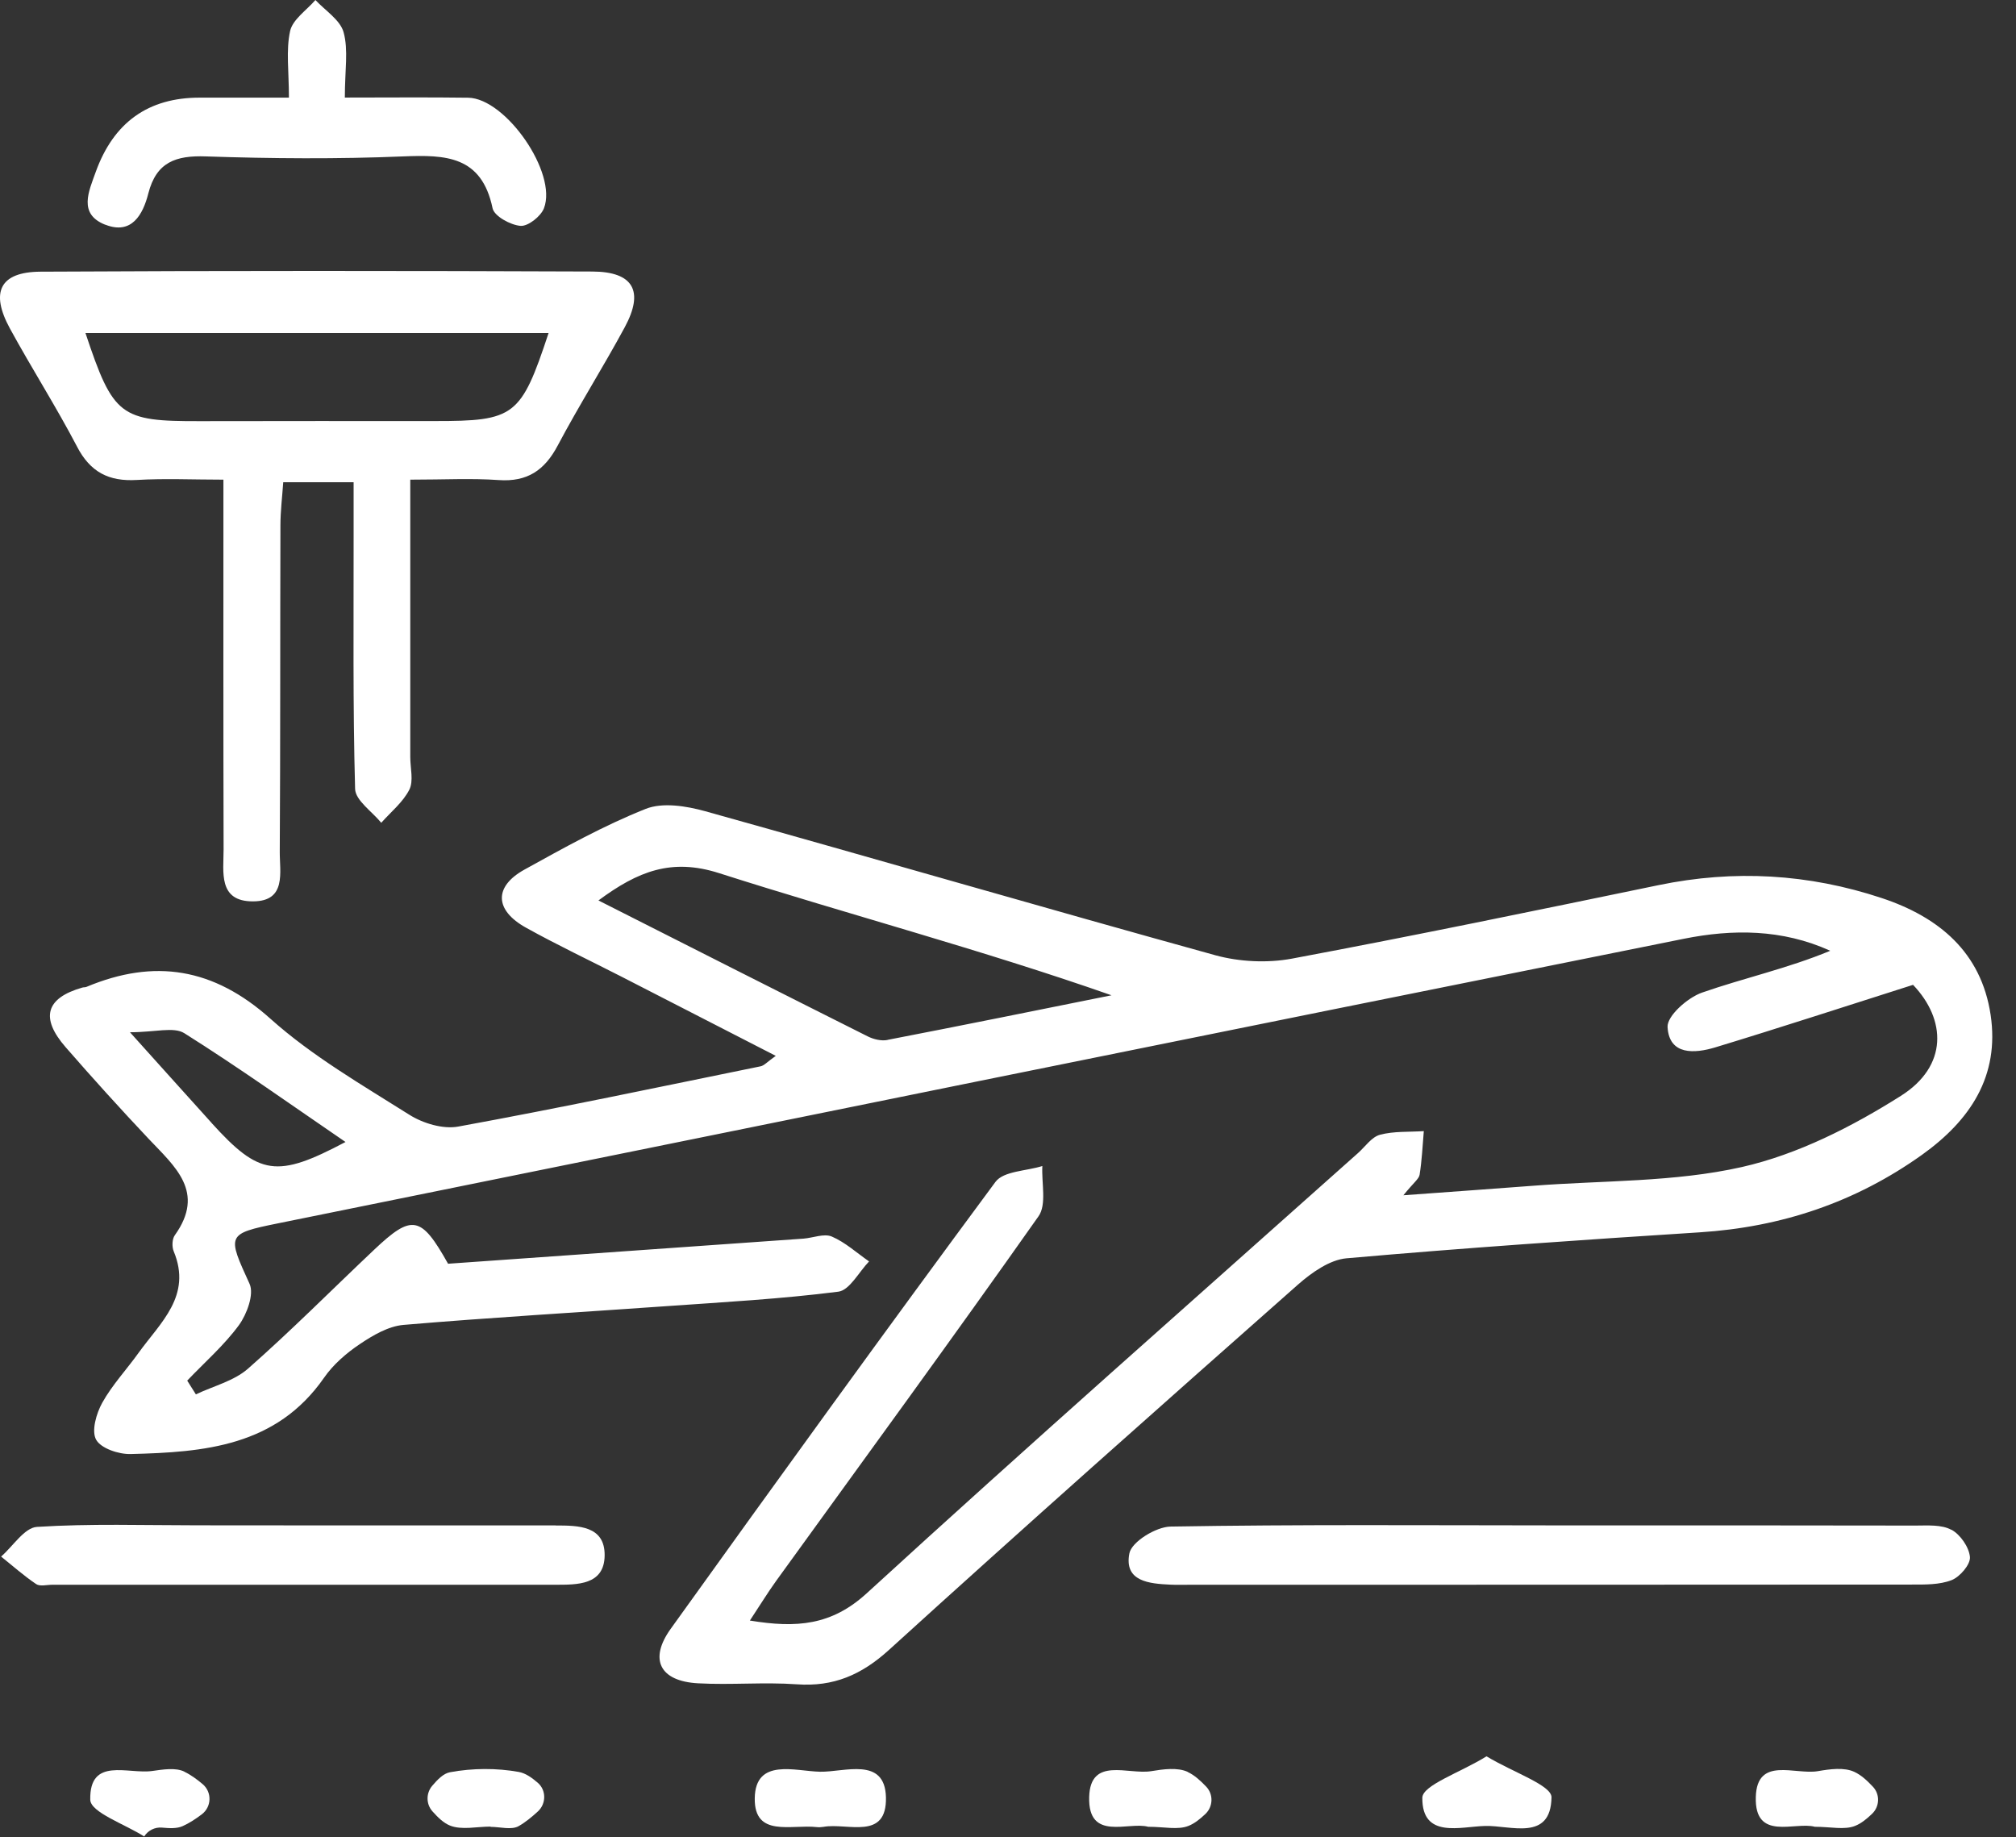<svg width="79" height="72" viewBox="0 0 79 72" fill="none" xmlns="http://www.w3.org/2000/svg">
<rect x="0" y="0" width="79" height="72" fill="#333333" stroke="none"/>
<path d="M52.777 49.307C57.382 48.901 61.995 48.586 66.61 48.29C69.802 48.086 72.703 47.118 75.316 45.253C77.205 43.902 78.362 42.171 78.006 39.771C77.639 37.315 75.98 35.935 73.737 35.191C70.872 34.24 67.958 34.071 64.993 34.685C60.209 35.675 55.425 36.666 50.621 37.566C49.659 37.744 48.57 37.692 47.623 37.432C40.947 35.587 34.299 33.648 27.629 31.787C26.89 31.583 25.966 31.433 25.302 31.697C23.662 32.349 22.099 33.22 20.55 34.077C19.344 34.746 19.38 35.669 20.615 36.354C21.837 37.033 23.101 37.63 24.345 38.267C26.322 39.28 28.296 40.297 30.4 41.375C30.059 41.616 29.943 41.758 29.803 41.785C25.859 42.59 21.918 43.422 17.957 44.146C17.357 44.256 16.573 44.019 16.038 43.681C14.175 42.505 12.23 41.382 10.6 39.923C8.37 37.926 6.056 37.556 3.385 38.673C3.336 38.693 3.278 38.683 3.226 38.699C1.8 39.108 1.567 39.881 2.571 41.034C3.631 42.252 4.717 43.451 5.825 44.626C6.85 45.711 8.065 46.708 6.85 48.404C6.743 48.553 6.733 48.858 6.807 49.034C7.534 50.781 6.282 51.827 5.43 53.013C4.96 53.669 4.396 54.27 4.007 54.968C3.774 55.387 3.576 56.075 3.767 56.416C3.955 56.757 4.652 56.991 5.119 56.978C7.994 56.907 10.823 56.683 12.697 53.99C13.056 53.471 13.575 53.022 14.103 52.668C14.615 52.324 15.218 51.97 15.808 51.918C19.237 51.626 22.673 51.428 26.105 51.184C28.358 51.025 30.614 50.901 32.85 50.616C33.294 50.56 33.657 49.843 34.056 49.43C33.573 49.096 33.126 48.683 32.597 48.456C32.293 48.326 31.861 48.508 31.486 48.537C26.825 48.868 22.164 49.196 17.558 49.521C16.498 47.627 16.145 47.569 14.654 48.979C13.011 50.531 11.416 52.139 9.718 53.633C9.167 54.117 8.363 54.312 7.676 54.64C7.563 54.461 7.449 54.282 7.336 54.101C8.02 53.383 8.781 52.72 9.362 51.928C9.676 51.496 9.964 50.713 9.78 50.31C8.905 48.394 8.866 48.349 10.888 47.939C29.252 44.211 47.614 40.476 65.988 36.786C67.884 36.406 69.835 36.4 71.721 37.257C70.055 37.949 68.341 38.322 66.694 38.897C66.13 39.095 65.32 39.81 65.346 40.248C65.411 41.362 66.412 41.284 67.21 41.044C69.747 40.274 72.269 39.449 74.966 38.592C76.265 39.953 76.343 41.772 74.486 42.944C72.574 44.152 70.441 45.237 68.26 45.731C65.615 46.328 62.818 46.254 60.082 46.465C58.514 46.585 56.941 46.695 54.994 46.838C55.395 46.341 55.6 46.202 55.629 46.036C55.72 45.471 55.745 44.896 55.794 44.324C55.221 44.363 54.624 44.321 54.076 44.467C53.749 44.555 53.499 44.932 53.218 45.182C46.79 50.918 40.324 56.611 33.971 62.428C32.588 63.695 31.22 63.805 29.385 63.503C29.784 62.899 30.082 62.412 30.413 61.951C33.852 57.193 37.316 52.457 40.697 47.66C41.021 47.199 40.81 46.358 40.846 45.692C40.221 45.89 39.323 45.887 39.008 46.315C34.717 52.113 30.491 57.962 26.284 63.825C25.418 65.03 25.859 65.881 27.353 65.962C28.64 66.033 29.94 65.91 31.223 66.001C32.665 66.105 33.761 65.631 34.84 64.65C40.139 59.833 45.497 55.081 50.861 50.34C51.396 49.869 52.106 49.365 52.77 49.307H52.777ZM8.292 44.003C7.323 42.934 6.363 41.859 5.093 40.45C6.085 40.45 6.808 40.225 7.226 40.489C9.352 41.827 11.4 43.288 13.539 44.75C10.846 46.176 10.162 46.069 8.292 44.006V44.003ZM34.779 40.752C34.535 40.8 34.231 40.726 34.004 40.612C30.523 38.868 27.052 37.108 23.451 35.285C25 34.139 26.313 33.619 28.176 34.214C33.258 35.838 38.422 37.202 43.556 39.001C40.632 39.589 37.709 40.183 34.782 40.748L34.779 40.752Z" fill="white"/>
<path d="M3.019 17.503C3.54 18.503 4.266 18.873 5.359 18.808C6.457 18.744 7.559 18.796 8.755 18.796C8.755 23.81 8.749 28.549 8.762 33.285C8.762 34.168 8.538 35.331 9.922 35.321C11.238 35.314 10.956 34.174 10.963 33.369C10.989 29.111 10.976 24.853 10.989 20.595C10.989 20.03 11.06 19.468 11.099 18.896H13.857C13.857 19.679 13.857 20.364 13.857 21.05C13.86 24.337 13.825 27.627 13.915 30.913C13.928 31.365 14.58 31.8 14.94 32.242C15.319 31.813 15.792 31.436 16.041 30.943C16.213 30.598 16.077 30.098 16.077 29.666C16.077 26.12 16.077 22.573 16.077 18.796C17.403 18.796 18.476 18.737 19.542 18.812C20.66 18.89 21.341 18.432 21.856 17.457C22.686 15.889 23.639 14.385 24.482 12.823C25.246 11.41 24.825 10.646 23.211 10.64C16.003 10.611 8.794 10.607 1.586 10.646C-0.002 10.656 -0.391 11.442 0.39 12.875C1.242 14.434 2.199 15.934 3.022 17.506L3.019 17.503ZM21.496 13.053C20.414 16.321 20.171 16.503 17.017 16.499C13.957 16.499 10.898 16.496 7.838 16.503C4.707 16.512 4.438 16.314 3.349 13.05H21.5L21.496 13.053Z" fill="white"/>
<path d="M76.466 59.947C76.077 59.735 75.533 59.781 75.053 59.781C70.324 59.771 65.595 59.774 60.863 59.774C55.865 59.771 50.868 59.735 45.87 59.82C45.299 59.83 44.343 60.417 44.256 60.872C44.042 61.977 45.04 62.058 45.873 62.097C46.142 62.11 46.411 62.1 46.68 62.1C56.086 62.1 65.492 62.1 74.897 62.093C75.429 62.093 75.999 62.106 76.479 61.918C76.803 61.791 77.218 61.307 77.195 61.015C77.163 60.629 76.819 60.132 76.469 59.943L76.466 59.947Z" fill="white"/>
<path d="M4.13 8.805C5.158 9.211 5.602 8.409 5.812 7.581C6.127 6.35 6.889 6.087 8.072 6.129C10.645 6.216 13.225 6.236 15.795 6.129C17.468 6.061 18.874 6.106 19.302 8.159C19.367 8.471 20.002 8.818 20.398 8.851C20.693 8.873 21.192 8.48 21.315 8.162C21.853 6.778 19.817 3.852 18.346 3.829C16.767 3.807 15.186 3.823 13.513 3.823C13.513 2.748 13.656 1.962 13.465 1.267C13.332 0.779 12.745 0.416 12.36 0C12.013 0.403 11.468 0.763 11.368 1.218C11.203 1.975 11.322 2.793 11.322 3.826H7.822C5.808 3.826 4.451 4.797 3.751 6.739C3.479 7.499 3.057 8.383 4.121 8.805H4.13Z" fill="white"/>
<path d="M21.778 59.774C18.443 59.774 15.108 59.774 11.773 59.774C10.428 59.771 9.083 59.771 7.738 59.771C5.641 59.771 3.537 59.7 1.447 59.833C0.957 59.865 0.51 60.59 0.043 60.996C0.497 61.359 0.935 61.749 1.417 62.074C1.567 62.175 1.839 62.1 2.053 62.1C8.616 62.1 15.179 62.103 21.743 62.1C22.611 62.1 23.681 62.123 23.694 60.953C23.707 59.787 22.666 59.778 21.778 59.778V59.774Z" fill="white"/>
<path d="M46.544 69.434C46.145 69.249 45.581 69.327 45.111 69.405C44.214 69.554 42.723 68.82 42.681 70.421C42.635 72.172 44.223 71.37 44.992 71.584C45.623 71.584 46.161 71.717 46.576 71.548C46.819 71.451 47.03 71.275 47.234 71.084C47.539 70.795 47.555 70.314 47.267 70.012C47.043 69.778 46.813 69.564 46.541 69.437L46.544 69.434Z" fill="white"/>
<path d="M72.668 69.434C72.269 69.246 71.705 69.323 71.235 69.405C70.341 69.557 68.85 68.814 68.804 70.415C68.752 72.169 70.341 71.37 71.115 71.584C71.744 71.584 72.282 71.717 72.697 71.548C72.94 71.451 73.15 71.275 73.355 71.081C73.659 70.795 73.679 70.314 73.39 70.012C73.17 69.778 72.94 69.561 72.668 69.434Z" fill="white"/>
<path d="M7.226 69.424C6.879 69.255 6.38 69.34 5.962 69.398C5.018 69.531 3.502 68.833 3.537 70.525C3.547 71.022 4.908 71.487 5.65 71.964C5.8 71.727 6.069 71.591 6.35 71.617C6.639 71.643 6.927 71.662 7.158 71.558C7.42 71.441 7.666 71.279 7.903 71.1C8.298 70.805 8.315 70.22 7.932 69.905C7.709 69.72 7.478 69.548 7.226 69.428V69.424Z" fill="white"/>
<path d="M20.339 69.437C19.461 69.278 18.511 69.284 17.633 69.447C17.377 69.496 17.156 69.723 16.939 69.976C16.69 70.269 16.693 70.697 16.949 70.983C17.16 71.217 17.377 71.434 17.636 71.538C18.096 71.72 18.686 71.577 19.221 71.577V71.587C19.594 71.587 20.044 71.72 20.326 71.558C20.595 71.405 20.838 71.201 21.075 70.986C21.409 70.681 21.412 70.148 21.069 69.856C20.835 69.655 20.595 69.486 20.336 69.437H20.339Z" fill="white"/>
<path d="M32.131 69.427C31.171 69.408 29.596 68.872 29.576 70.47C29.557 72.016 31.009 71.483 32.007 71.597C32.095 71.607 32.182 71.6 32.27 71.587C33.21 71.418 34.759 72.139 34.717 70.424C34.675 68.823 33.084 69.447 32.134 69.427H32.131Z" fill="white"/>
<path d="M58.248 68.826C57.211 69.466 55.739 69.954 55.736 70.45C55.726 72.065 57.233 71.574 58.199 71.552C59.197 71.525 60.769 72.169 60.798 70.431C60.805 69.957 59.307 69.46 58.251 68.823L58.248 68.826Z" fill="white"/>
</svg>
